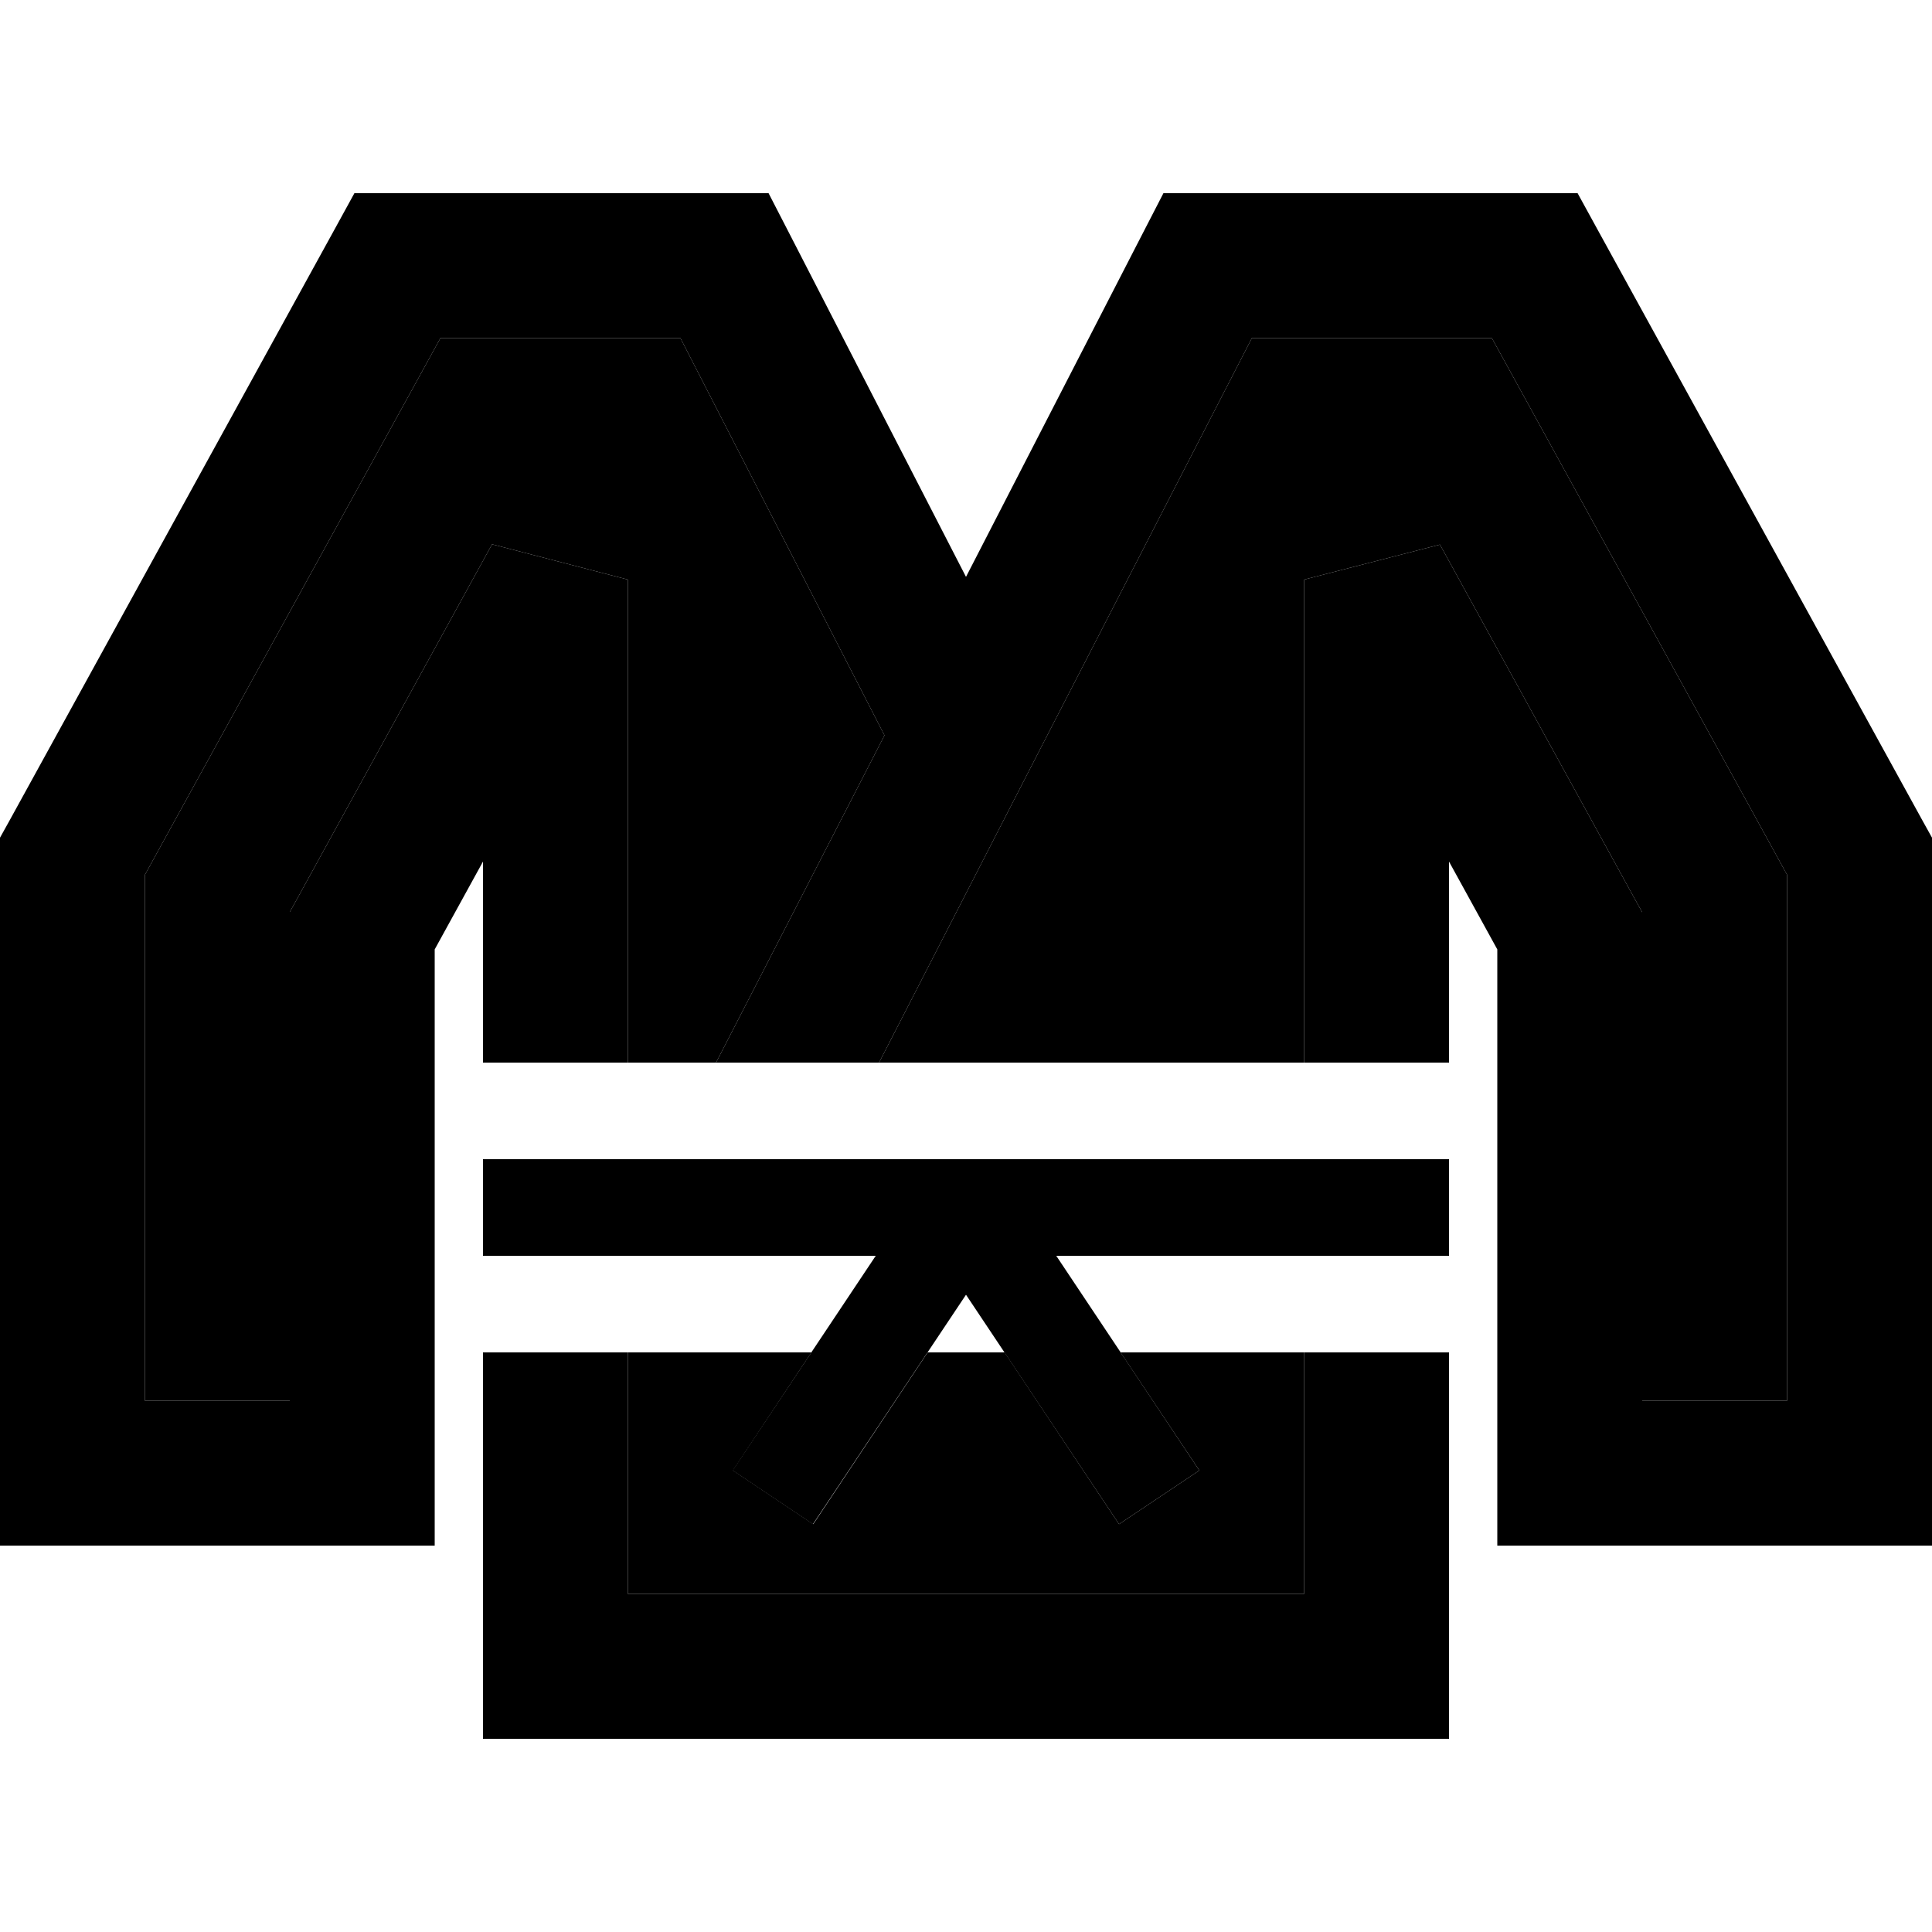 <svg xmlns="http://www.w3.org/2000/svg" width="24" height="24" viewBox="0 0 640 512">
    <path class="pr-icon-duotone-secondary" d="M48 225.8L48 400l48 0 0-155.7 0-6.2 3-5.4 64-116.4L208 128l0 160 29.2 0L293 179.6 225.4 48l-79.5 0L48 225.8zM208 384l0 80 224 0 0-80-60.8 0 26.1 39.1-26.6 17.8L332.8 384l-25.5 0-37.9 56.9-26.6-17.8L268.8 384 208 384zm83.2-96L432 288l0-160 45-11.6 64 116.4 3 5.4 0 6.2L544 400l48 0 0-174.2L494.2 48l-79.5 0L341.3 190.5 291.2 288z"/>
    <path class="pr-icon-duotone-primary" d="M117.4 0l14.2 0L240 0l14.6 0 6.7 13L320 127.1 378.7 13l6.7-13L400 0 508.4 0l14.2 0 6.8 12.4L637 208.1l3 5.4 0 6.2L640 424l0 24-24 0-96 0-24 0 0-24 0-173.5-16-29.1 0 66.6-48 0 0-160 45-11.6 64 116.4 3 5.4 0 6.2L544 400l48 0 0-174.2L494.2 48l-79.5 0L341.3 190.5 291.2 288l-54 0L293 179.6 225.4 48l-79.5 0L48 225.8 48 400l48 0 0-155.7 0-6.2 3-5.4 64-116.4L208 128l0 160-48 0 0-66.6-16 29.1L144 424l0 24-24 0-96 0L0 448l0-24L0 219.7l0-6.2 3-5.4L110.6 12.4 117.4 0zM432 384l48 0 0 104 0 24-24 0-272 0-24 0 0-24 0-104 48 0 0 80 224 0 0-80zM176 320l144 0 144 0 16 0 0 32-16 0-114.1 0 47.4 71.1-26.6 17.8-50.7-76-50.7 76-26.6-17.8L290.1 352 176 352l-16 0 0-32 16 0z"/>
</svg>